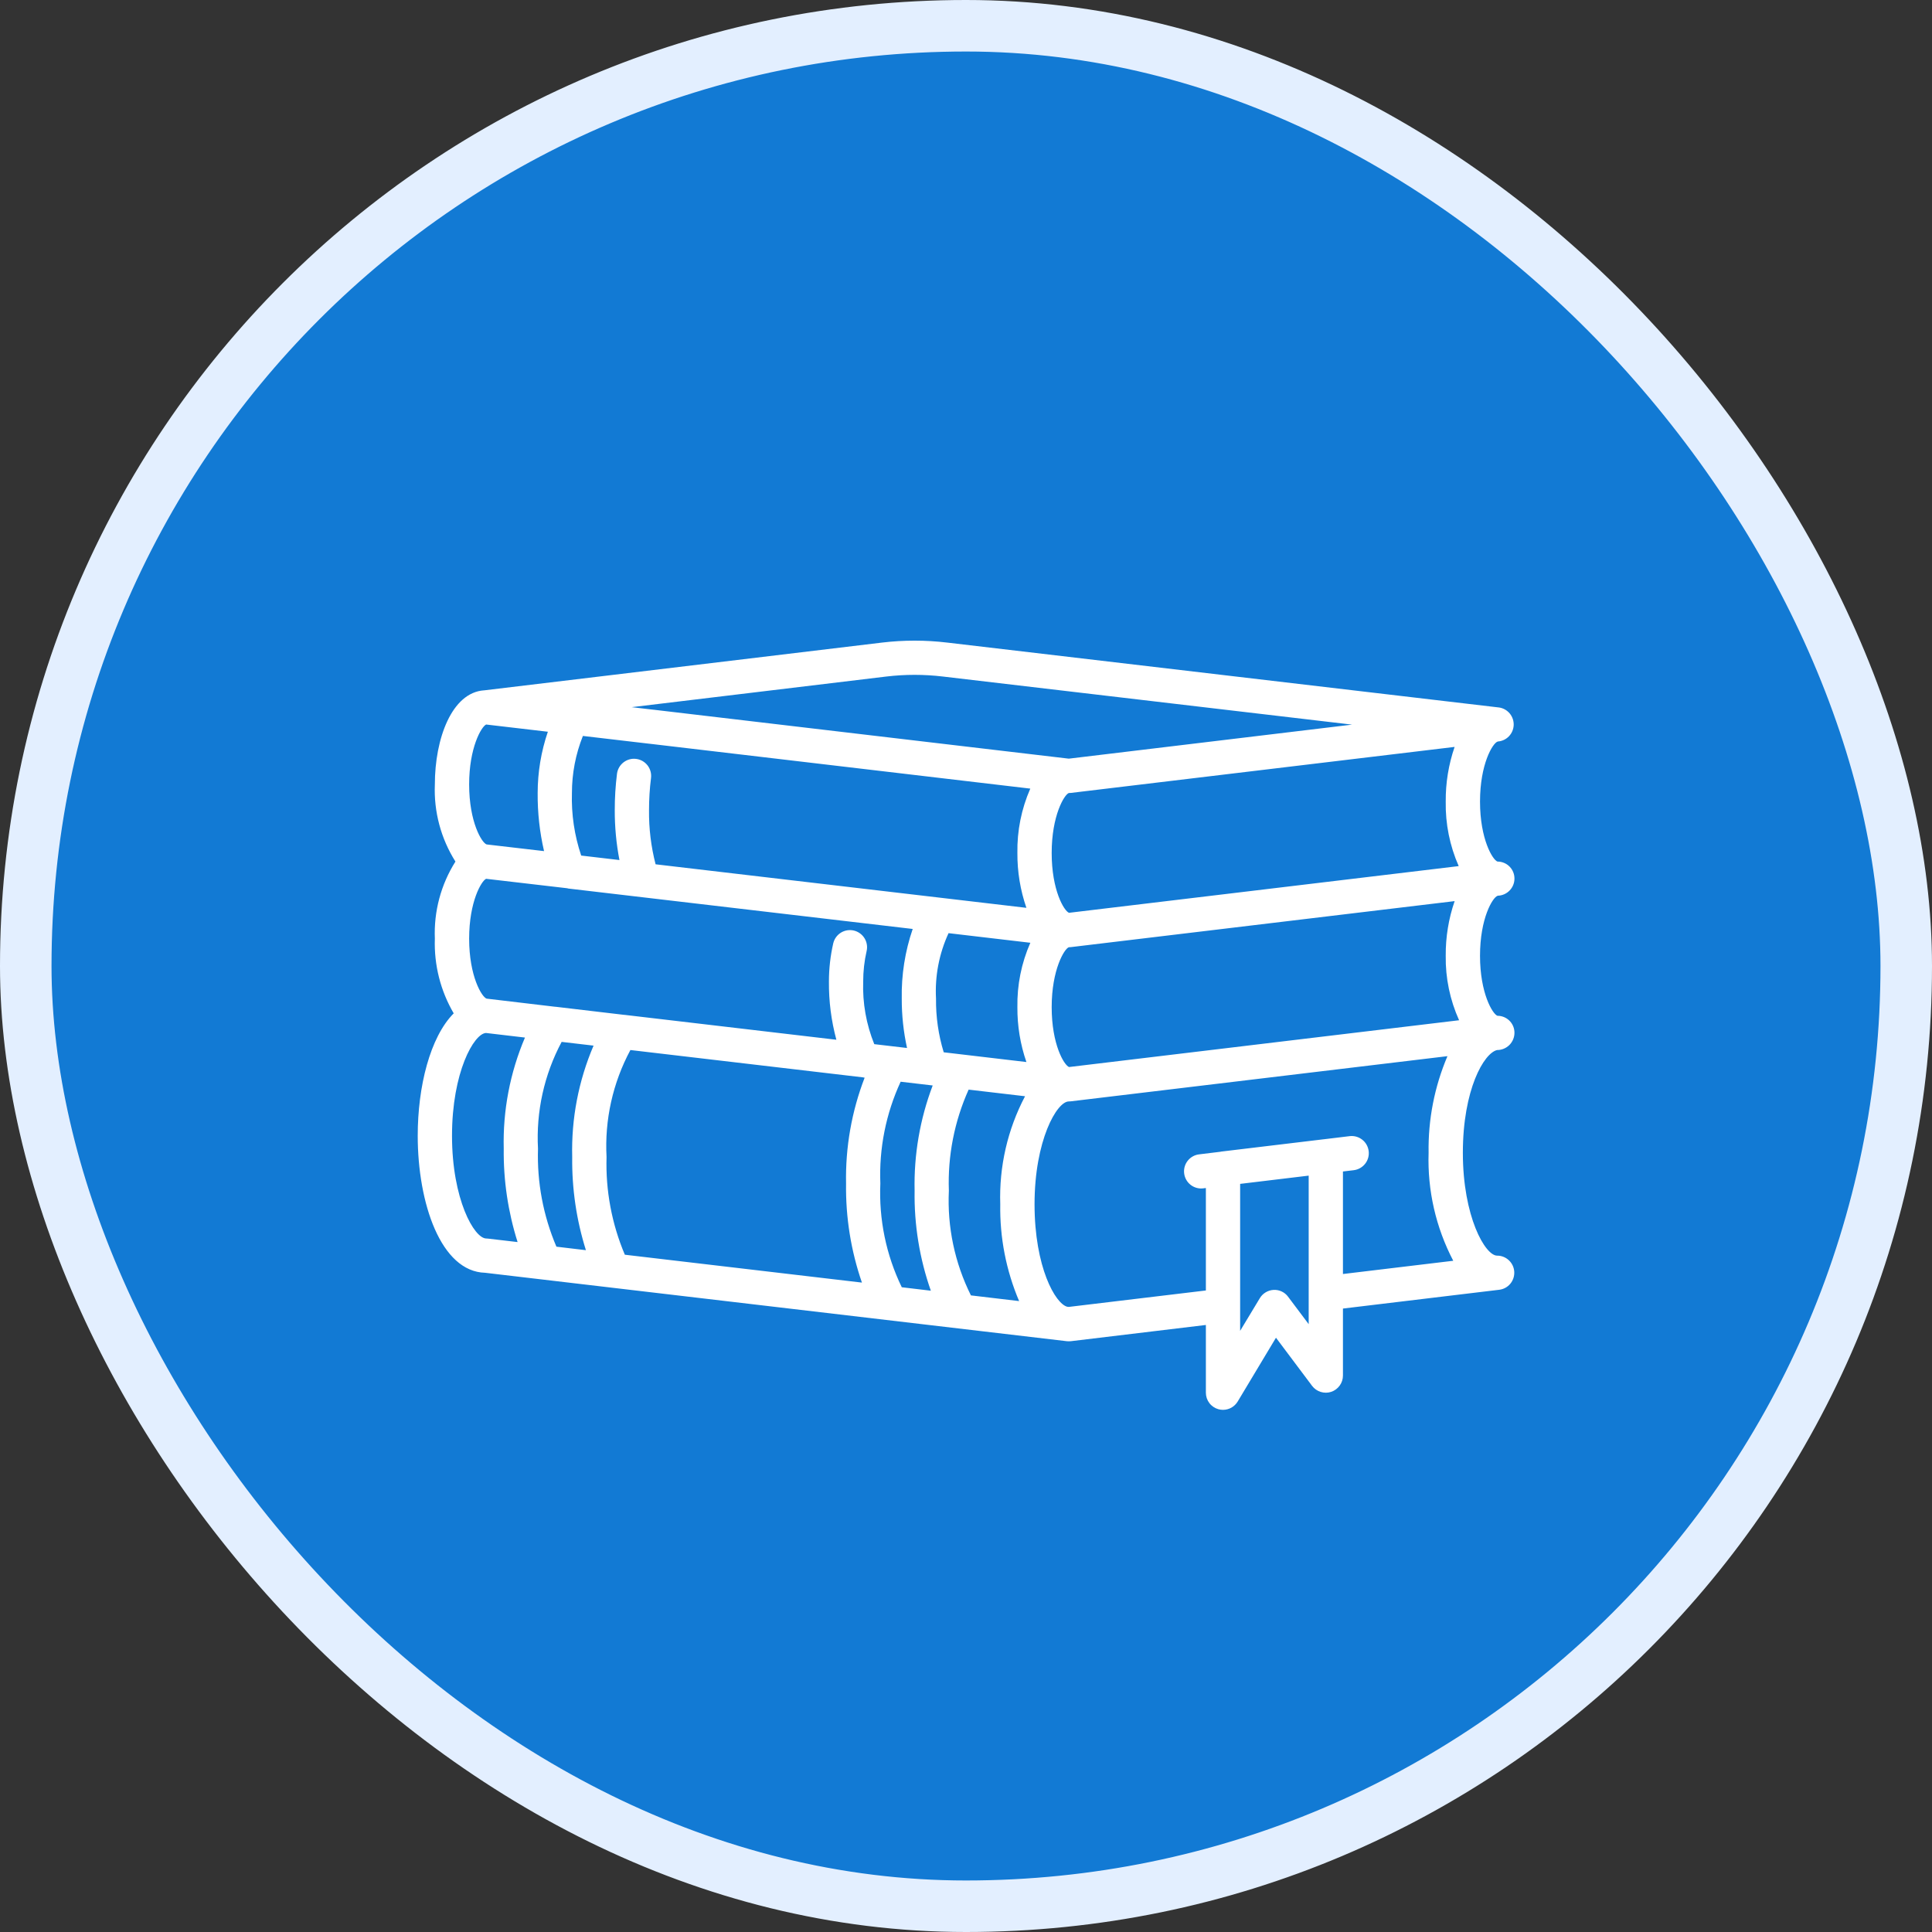 <svg width="75" height="75" viewBox="0 0 75 75" fill="none" xmlns="http://www.w3.org/2000/svg">
<rect x="0" y="0" width="75" height="75" fill="#333333" stroke="none"/>
<rect x="1" y="1" width="73" height="73" rx="36.5" fill="#127AD4" stroke="#E3EFFF" stroke-width="2"/>
<g clip-path="url(#clip0_2771_3769)">
<path d="M58.134 34.776L58.145 34.771C58.318 34.766 58.481 34.694 58.601 34.571C58.722 34.448 58.79 34.283 58.791 34.111C58.792 34.024 58.776 33.938 58.743 33.857C58.711 33.776 58.662 33.703 58.601 33.641C58.54 33.579 58.467 33.53 58.387 33.497C58.306 33.463 58.22 33.446 58.133 33.446C57.946 33.386 57.454 32.577 57.454 31.118C57.454 29.659 57.947 28.85 58.134 28.79L58.143 28.785C58.306 28.774 58.46 28.703 58.574 28.585C58.688 28.468 58.754 28.312 58.761 28.149C58.767 27.985 58.713 27.825 58.609 27.699C58.505 27.573 58.358 27.489 58.197 27.465L36.761 24.944C35.926 24.845 35.083 24.845 34.248 24.944L18.798 26.799H18.788C17.537 26.886 16.881 28.678 16.881 30.453C16.838 31.508 17.116 32.552 17.68 33.446C17.116 34.34 16.838 35.383 16.881 36.439C16.846 37.455 17.099 38.46 17.613 39.338C16.695 40.262 16.216 42.18 16.216 44.088C16.216 46.71 17.115 49.364 18.833 49.409L41.413 52.065C41.439 52.068 41.465 52.07 41.491 52.069C41.517 52.069 41.544 52.068 41.57 52.065L46.812 51.435V54.065C46.812 54.21 46.859 54.352 46.947 54.467C47.035 54.583 47.159 54.667 47.299 54.706C47.357 54.722 47.417 54.73 47.477 54.73C47.592 54.73 47.704 54.7 47.804 54.644C47.904 54.587 47.988 54.505 48.047 54.407L49.533 51.93L50.935 53.799C51.019 53.91 51.136 53.993 51.269 54.034C51.403 54.076 51.545 54.075 51.678 54.031C51.81 53.986 51.925 53.902 52.007 53.788C52.089 53.675 52.133 53.539 52.133 53.4V50.798L58.198 50.069C58.366 50.049 58.521 49.966 58.63 49.835C58.738 49.705 58.793 49.538 58.783 49.369C58.773 49.2 58.699 49.041 58.575 48.925C58.452 48.808 58.288 48.743 58.119 48.744C57.653 48.744 56.788 47.228 56.788 44.753C56.788 42.299 57.605 40.878 58.119 40.762C58.296 40.763 58.466 40.693 58.592 40.569C58.718 40.444 58.79 40.274 58.791 40.097C58.793 39.934 58.734 39.777 58.626 39.655C58.518 39.533 58.369 39.456 58.208 39.437C58.182 39.434 58.155 39.432 58.129 39.432C57.938 39.359 57.454 38.551 57.454 37.104C57.454 35.641 57.947 34.836 58.134 34.776ZM37.691 50.287C37.063 49.028 36.768 47.629 36.835 46.223C36.786 44.873 37.049 43.531 37.602 42.299L39.792 42.556C39.113 43.846 38.782 45.291 38.83 46.748C38.808 48.039 39.057 49.32 39.562 50.508L37.691 50.287ZM35.007 49.971C34.399 48.719 34.114 47.334 34.175 45.944C34.121 44.583 34.391 43.228 34.963 41.992L36.207 42.138C35.712 43.442 35.474 44.829 35.505 46.223C35.484 47.544 35.697 48.858 36.135 50.105L35.007 49.971ZM24.256 48.708C23.749 47.51 23.507 46.217 23.546 44.917C23.468 43.473 23.788 42.036 24.472 40.762L33.493 41.822C33.513 41.822 33.531 41.834 33.551 41.834C33.556 41.834 33.561 41.834 33.566 41.834C33.061 43.144 32.816 44.54 32.844 45.944C32.825 47.252 33.033 48.553 33.46 49.79L24.256 48.708ZM21.6 48.396C21.088 47.195 20.844 45.898 20.885 44.593C20.807 43.153 21.124 41.718 21.803 40.446L23.042 40.591C22.458 41.956 22.175 43.431 22.213 44.915C22.198 46.141 22.377 47.362 22.745 48.532L21.6 48.396ZM18.891 38.767C18.704 38.707 18.212 37.898 18.212 36.439C18.212 34.993 18.695 34.187 18.872 34.115L22.022 34.482C22.033 34.482 22.042 34.491 22.053 34.492L35.431 36.062C35.133 36.932 34.989 37.847 35.006 38.767C35.004 39.411 35.073 40.054 35.211 40.683L33.939 40.534C33.627 39.762 33.48 38.934 33.509 38.102C33.509 37.705 33.553 37.308 33.642 36.921C33.662 36.836 33.665 36.748 33.65 36.662C33.636 36.576 33.605 36.493 33.558 36.419C33.512 36.345 33.452 36.281 33.38 36.23C33.309 36.179 33.229 36.143 33.144 36.123C33.059 36.104 32.971 36.101 32.885 36.115C32.798 36.13 32.716 36.161 32.642 36.207C32.568 36.254 32.503 36.314 32.453 36.385C32.402 36.456 32.366 36.537 32.346 36.622C32.235 37.107 32.179 37.604 32.179 38.102C32.172 38.865 32.269 39.626 32.468 40.363L24.229 39.395H24.215L21.564 39.082C21.558 39.082 21.553 39.082 21.547 39.082L18.891 38.767ZM22.628 28.569L25.211 28.872H25.217L39.996 30.614C39.651 31.401 39.48 32.254 39.495 33.113C39.49 33.837 39.608 34.557 39.845 35.242L25.45 33.552C25.273 32.866 25.187 32.159 25.195 31.451C25.195 31.034 25.22 30.619 25.272 30.206C25.283 30.119 25.277 30.031 25.254 29.947C25.231 29.862 25.192 29.783 25.139 29.714C25.085 29.645 25.019 29.587 24.943 29.543C24.867 29.5 24.784 29.472 24.697 29.461C24.611 29.449 24.523 29.455 24.438 29.478C24.354 29.501 24.275 29.54 24.206 29.594C24.137 29.647 24.079 29.713 24.035 29.789C23.992 29.865 23.963 29.949 23.952 30.035C23.893 30.505 23.864 30.977 23.865 31.451C23.863 32.1 23.924 32.749 24.047 33.387L22.562 33.213C22.299 32.432 22.177 31.61 22.202 30.785C22.202 30.026 22.346 29.274 22.628 28.569ZM41.491 30.785C41.517 30.786 41.543 30.784 41.569 30.781L56.468 28.995C56.233 29.678 56.117 30.396 56.123 31.118C56.108 31.979 56.279 32.834 56.627 33.622L41.498 35.435C41.305 35.359 40.826 34.559 40.826 33.113C40.826 31.655 41.318 30.845 41.491 30.785ZM36.635 40.85C36.429 40.175 36.328 39.473 36.336 38.767C36.289 37.893 36.456 37.02 36.823 36.225L39.998 36.598C39.651 37.386 39.48 38.239 39.495 39.099C39.49 39.824 39.608 40.543 39.845 41.228L36.635 40.85ZM41.5 41.422C41.306 41.346 40.826 40.545 40.826 39.099C40.826 37.641 41.318 36.831 41.491 36.772C41.517 36.772 41.544 36.77 41.57 36.767L56.469 34.981C56.234 35.664 56.117 36.382 56.123 37.104C56.11 37.966 56.288 38.821 56.642 39.606L41.5 41.422ZM34.406 26.263C35.136 26.176 35.874 26.176 36.604 26.263L52.487 28.13L41.491 29.451L25.373 27.551H25.366L24.522 27.452L34.406 26.263ZM18.868 28.125L21.268 28.406C21.006 29.172 20.873 29.976 20.872 30.785C20.866 31.544 20.949 32.301 21.12 33.04L18.891 32.781C18.704 32.721 18.212 31.912 18.212 30.453C18.212 29.018 18.688 28.212 18.868 28.128V28.125ZM18.877 48.078C18.411 48.078 17.547 46.563 17.547 44.088C17.547 41.627 18.397 40.12 18.867 40.1L20.379 40.278C19.799 41.641 19.518 43.112 19.555 44.593C19.54 45.822 19.722 47.045 20.093 48.217L18.955 48.084C18.929 48.08 18.903 48.079 18.877 48.078ZM50.004 50.34C49.94 50.252 49.854 50.181 49.755 50.135C49.656 50.088 49.547 50.067 49.438 50.074C49.329 50.08 49.224 50.113 49.132 50.169C49.039 50.225 48.961 50.303 48.906 50.396L48.142 51.663V45.958L50.803 45.638V51.404L50.004 50.34ZM52.133 49.457V45.477L52.55 45.427C52.726 45.406 52.885 45.316 52.995 45.177C53.104 45.039 53.153 44.862 53.132 44.687C53.111 44.512 53.022 44.352 52.883 44.243C52.744 44.134 52.568 44.084 52.393 44.105L51.395 44.226H51.39L47.4 44.705C47.392 44.705 47.386 44.71 47.379 44.711L46.55 44.812C46.382 44.831 46.228 44.915 46.119 45.045C46.01 45.175 45.955 45.341 45.965 45.51C45.975 45.679 46.049 45.838 46.172 45.955C46.295 46.071 46.457 46.136 46.627 46.137C46.653 46.137 46.679 46.136 46.705 46.132L46.812 46.119V50.096L41.491 50.734L41.432 50.728C40.973 50.617 40.161 49.198 40.161 46.748C40.161 44.273 41.025 42.758 41.491 42.758C41.517 42.758 41.544 42.756 41.57 42.753L56.19 41C55.686 42.186 55.436 43.465 55.458 44.753C55.41 46.209 55.74 47.653 56.415 48.943L52.133 49.457Z" fill="white"/>
</g>
<defs>
<clipPath id="clip0_2771_3769">
<rect width="42.568" height="42.568" fill="white" transform="translate(16.216 12.162)"/>
</clipPath>
</defs>
</svg>
